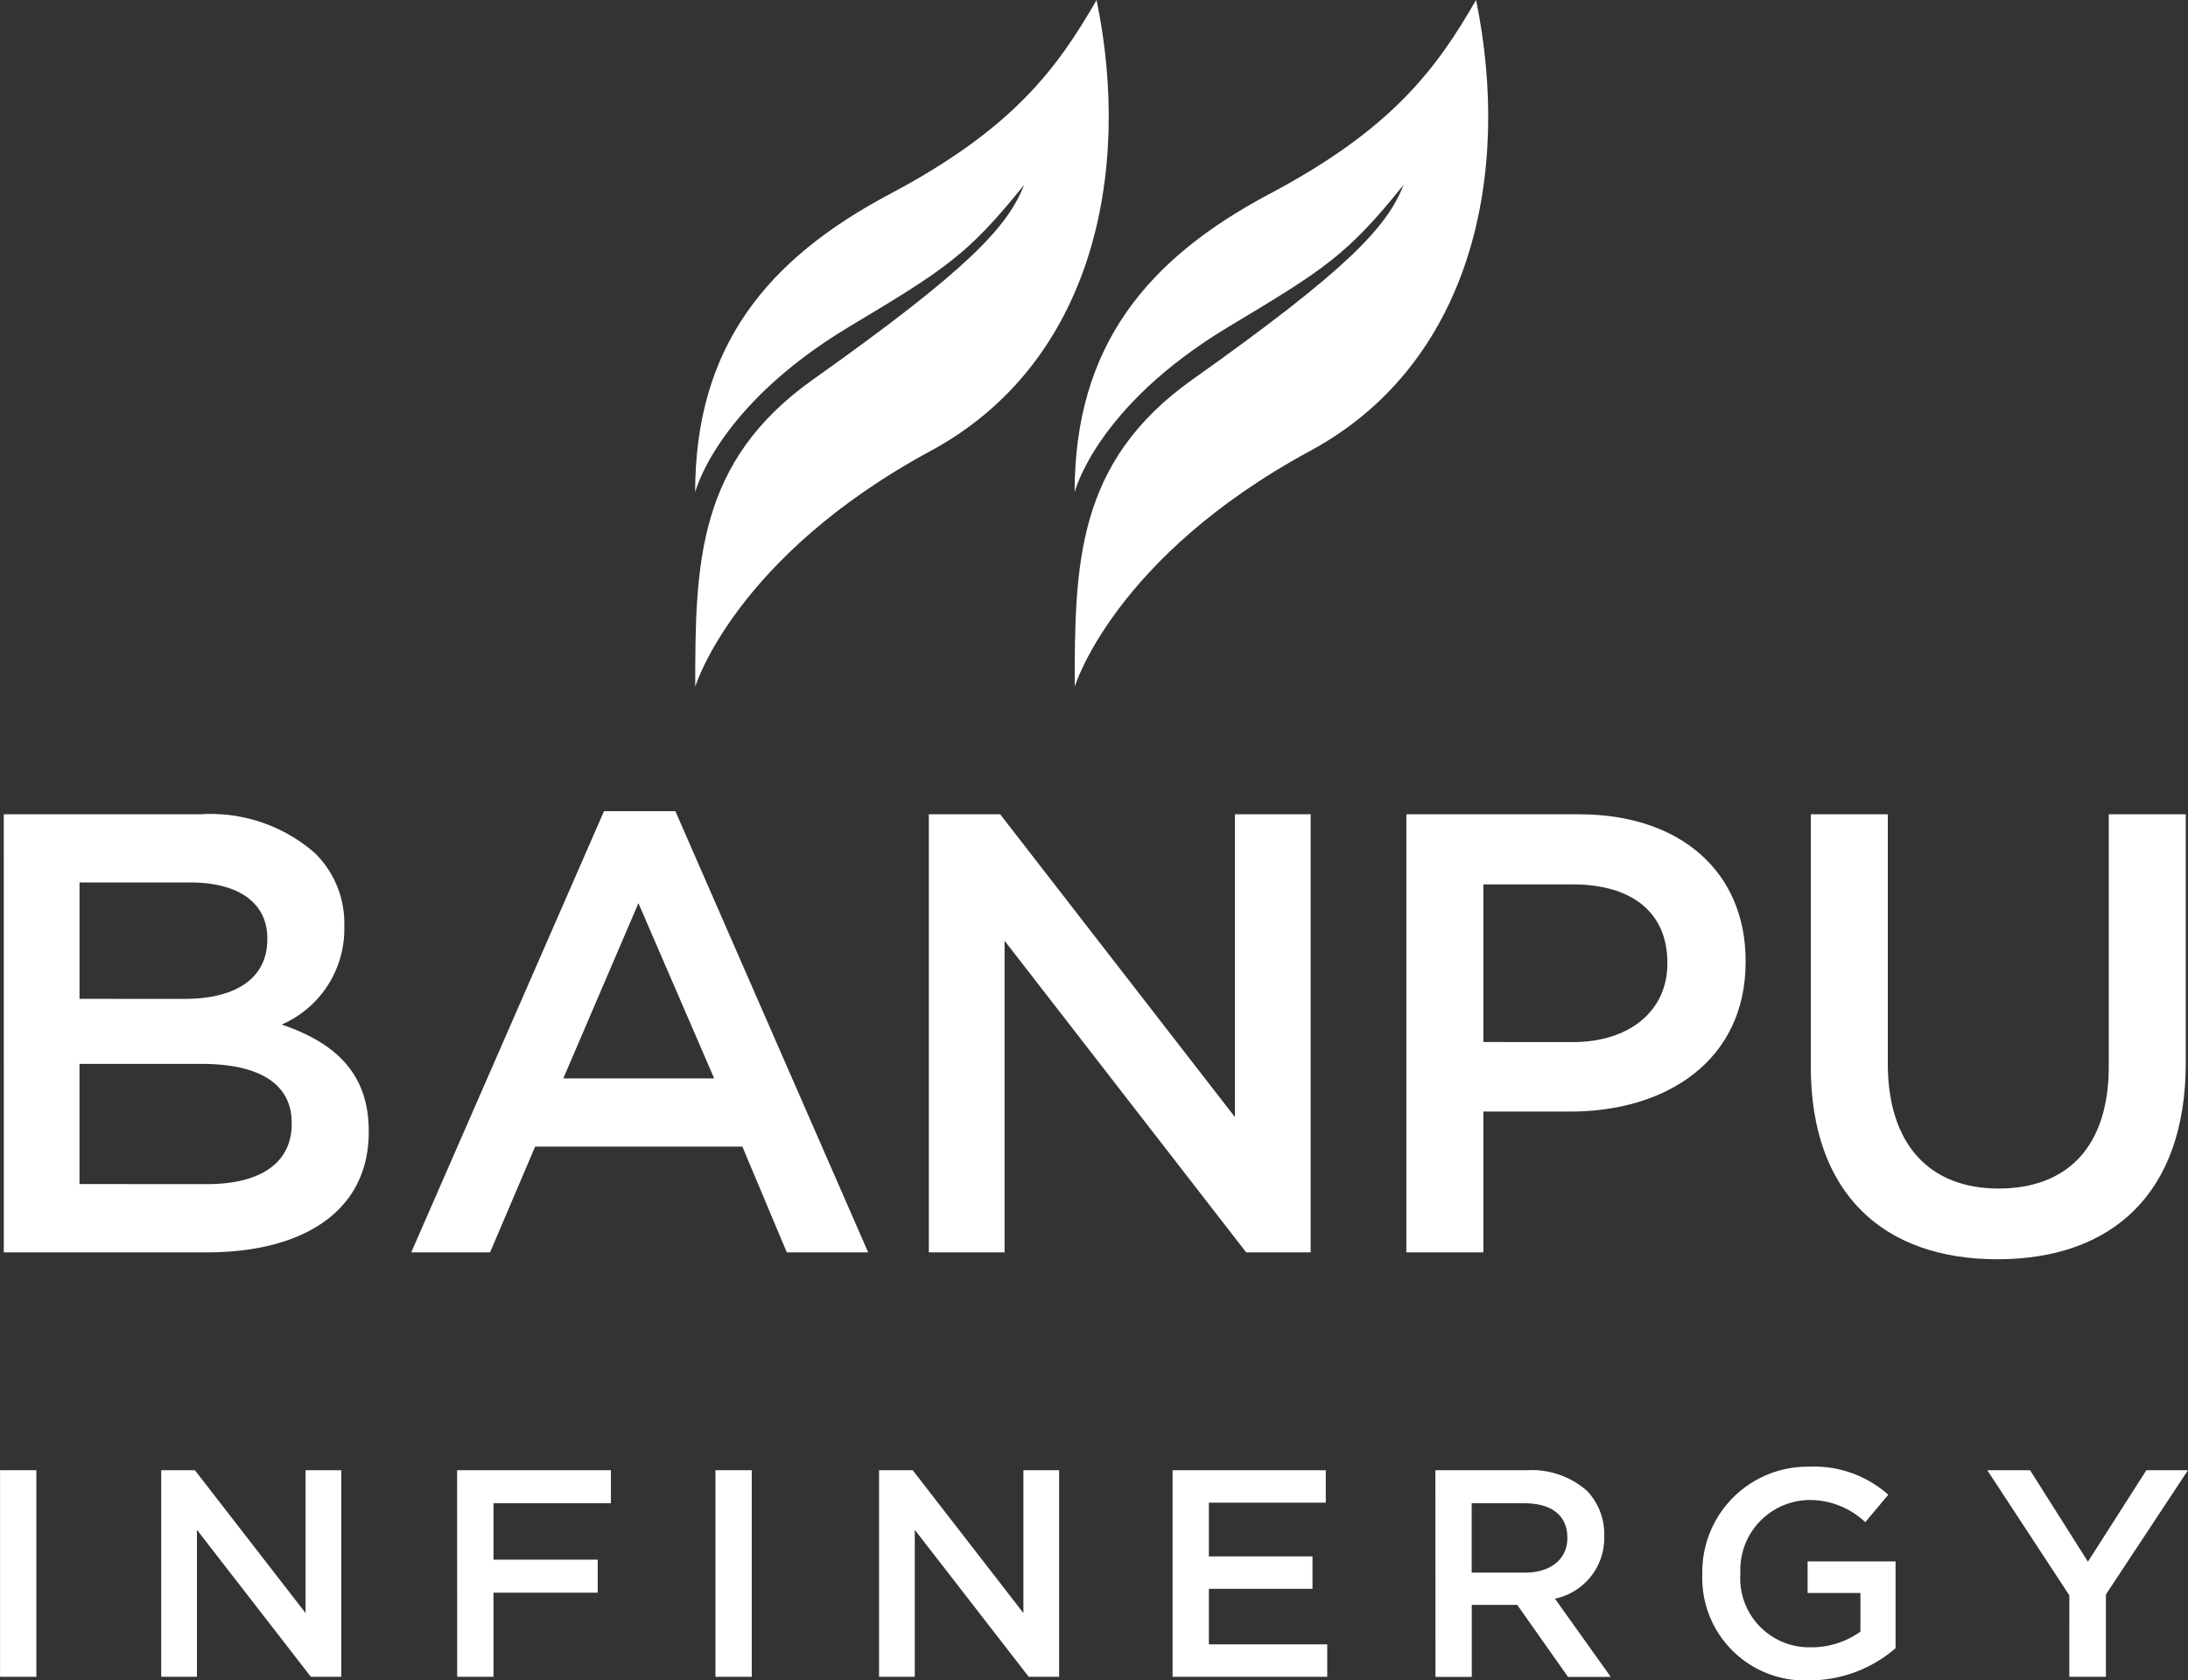 <svg xmlns="http://www.w3.org/2000/svg" width="105.47" height="81.018" viewBox="0 0 105.47 81.018">
  <rect x="0" y="0" width="105.47" height="81.018" fill="#333333" stroke="none"/>
  <g id="Grupo_63" data-name="Grupo 63" transform="translate(0 0)">
    <g id="Grupo_62" data-name="Grupo 62" transform="translate(0 70.715)">
      <path id="Trazado_223" data-name="Trazado 223" d="M-96.3,2262.421h1.75v9.961H-96.3Z" transform="translate(96.303 -2262.25)" fill="#fff"/>
      <path id="Trazado_224" data-name="Trazado 224" d="M-71.737,2262.421h1.622l5.336,6.887v-6.887h1.722v9.961h-1.466l-5.493-7.086v7.086h-1.722Z" transform="translate(79.509 -2262.25)" fill="#fff"/>
      <path id="Trazado_225" data-name="Trazado 225" d="M-26.654,2262.421h7.414v1.594H-24.9v2.718h5.024v1.593H-24.9v4.056h-1.75Z" transform="translate(48.688 -2262.25)" fill="#fff"/>
      <path id="Trazado_226" data-name="Trazado 226" d="M12.713,2262.421h1.75v9.961h-1.75Z" transform="translate(21.775 -2262.25)" fill="#fff"/>
      <path id="Trazado_227" data-name="Trazado 227" d="M37.639,2262.421h1.622l5.336,6.887v-6.887h1.722v9.961H44.854l-5.493-7.086v7.086H37.639Z" transform="translate(4.735 -2262.25)" fill="#fff"/>
      <path id="Trazado_228" data-name="Trazado 228" d="M82.362,2262.421h7.385v1.565H84.112v2.59h4.995v1.565H84.112v2.676h5.706v1.565H82.362Z" transform="translate(-25.84 -2262.25)" fill="#fff"/>
      <path id="Trazado_229" data-name="Trazado 229" d="M122.407,2262.421h4.44a4.014,4.014,0,0,1,2.874,1,3.011,3.011,0,0,1,.825,2.149v.028a2.989,2.989,0,0,1-2.376,3.017l2.69,3.771H128.8l-2.447-3.472h-2.192v3.472h-1.75Zm4.312,4.938c1.252,0,2.049-.655,2.049-1.665v-.028c0-1.068-.769-1.651-2.064-1.651h-2.547v3.344Z" transform="translate(-53.216 -2262.25)" fill="#fff"/>
      <path id="Trazado_230" data-name="Trazado 230" d="M163.081,2267.061v-.028a5.075,5.075,0,0,1,5.137-5.151,5.38,5.38,0,0,1,3.828,1.352l-1.11,1.323a3.9,3.9,0,0,0-2.789-1.067,3.37,3.37,0,0,0-3.231,3.515v.028a3.327,3.327,0,0,0,3.387,3.557,4.065,4.065,0,0,0,2.4-.754v-1.864h-2.547v-1.523h4.24v4.184a6.348,6.348,0,0,1-4.155,1.552A4.943,4.943,0,0,1,163.081,2267.061Z" transform="translate(-81.023 -2261.881)" fill="#fff"/>
      <path id="Trazado_231" data-name="Trazado 231" d="M210.455,2268.454l-3.956-6.033h2.063l2.789,4.411,2.817-4.411h2.006l-3.956,5.991v3.97h-1.764Z" transform="translate(-110.705 -2262.25)" fill="#fff"/>
    </g>
    <g id="Grupo_61" data-name="Grupo 61" transform="translate(0.182 39.11)">
      <path id="Trazado_218" data-name="Trazado 218" d="M-95.726,2172.388h9.475a7.63,7.63,0,0,1,5.522,1.871,4.733,4.733,0,0,1,1.418,3.5v.06a5.028,5.028,0,0,1-3.017,4.707c2.474.845,4.194,2.263,4.194,5.13v.061c0,3.771-3.108,5.793-7.815,5.793h-9.776Zm8.72,8.9c2.384,0,3.983-.936,3.983-2.867v-.06c0-1.66-1.327-2.686-3.712-2.686h-5.34v5.612Zm1.086,8.931c2.535,0,4.073-1,4.073-2.9v-.061c0-1.78-1.418-2.836-4.345-2.836h-5.884v5.794Z" transform="translate(95.726 -2172.237)" fill="#fff"/>
      <path id="Trazado_219" data-name="Trazado 219" d="M-24.351,2171.911h3.439l9.294,21.272h-3.923l-2.142-5.1h-9.988l-2.172,5.1h-3.8Zm5.31,12.885-3.651-8.449-3.621,8.449Z" transform="translate(53.285 -2171.911)" fill="#fff"/>
      <path id="Trazado_220" data-name="Trazado 220" d="M45.224,2172.388h3.44l11.316,14.6v-14.6H63.63v21.122H60.522l-11.647-15.026v15.026H45.224Z" transform="translate(-0.633 -2172.237)" fill="#fff"/>
      <path id="Trazado_221" data-name="Trazado 221" d="M117.988,2172.388h8.328c4.918,0,8.026,2.806,8.026,7.061v.06c0,4.737-3.8,7.212-8.449,7.212H121.7v6.789h-3.712Zm8.026,10.983c2.806,0,4.556-1.569,4.556-3.771v-.06c0-2.474-1.78-3.772-4.556-3.772H121.7v7.6Z" transform="translate(-50.378 -2172.237)" fill="#fff"/>
      <path id="Trazado_222" data-name="Trazado 222" d="M179.6,2184.548v-12.16h3.712v12.01c0,3.922,2.022,6.034,5.341,6.034,3.289,0,5.31-1.991,5.31-5.884v-12.16h3.712v11.979c0,6.307-3.561,9.475-9.082,9.475C183.1,2193.842,179.6,2190.674,179.6,2184.548Z" transform="translate(-92.495 -2172.237)" fill="#fff"/>
    </g>
    <g id="Grupo_105" data-name="Grupo 105" transform="translate(33.513)">
      <path id="Trazado_232" data-name="Trazado 232" d="M9.632,2088.505s1.889-6.252,11.353-11.372c7.788-4.214,9.723-13.342,7.994-21.738-1.906,3.312-4.039,6.213-9.951,9.347s-9.4,7.334-9.4,14.39c0,0,1.016-4.138,7.419-7.98,4.622-2.773,5.717-3.455,8.442-6.849-.8,2.032-2.652,4.051-10.194,9.4C9.71,2077.673,9.632,2082.586,9.632,2088.505Z" transform="translate(-9.632 -2055.395)" fill="#fff"/>
      <path id="Trazado_233" data-name="Trazado 233" d="M67.454,2088.505s1.889-6.252,11.353-11.372c7.789-4.214,9.723-13.342,7.994-21.738-1.906,3.312-4.039,6.213-9.951,9.347s-9.4,7.334-9.4,14.39c0,0,1.016-4.138,7.419-7.98,4.623-2.773,5.718-3.455,8.442-6.849-.8,2.032-2.652,4.051-10.194,9.4C67.532,2077.673,67.454,2082.586,67.454,2088.505Z" transform="translate(-49.162 -2055.395)" fill="#fff"/>
    </g>
  </g>
</svg>
